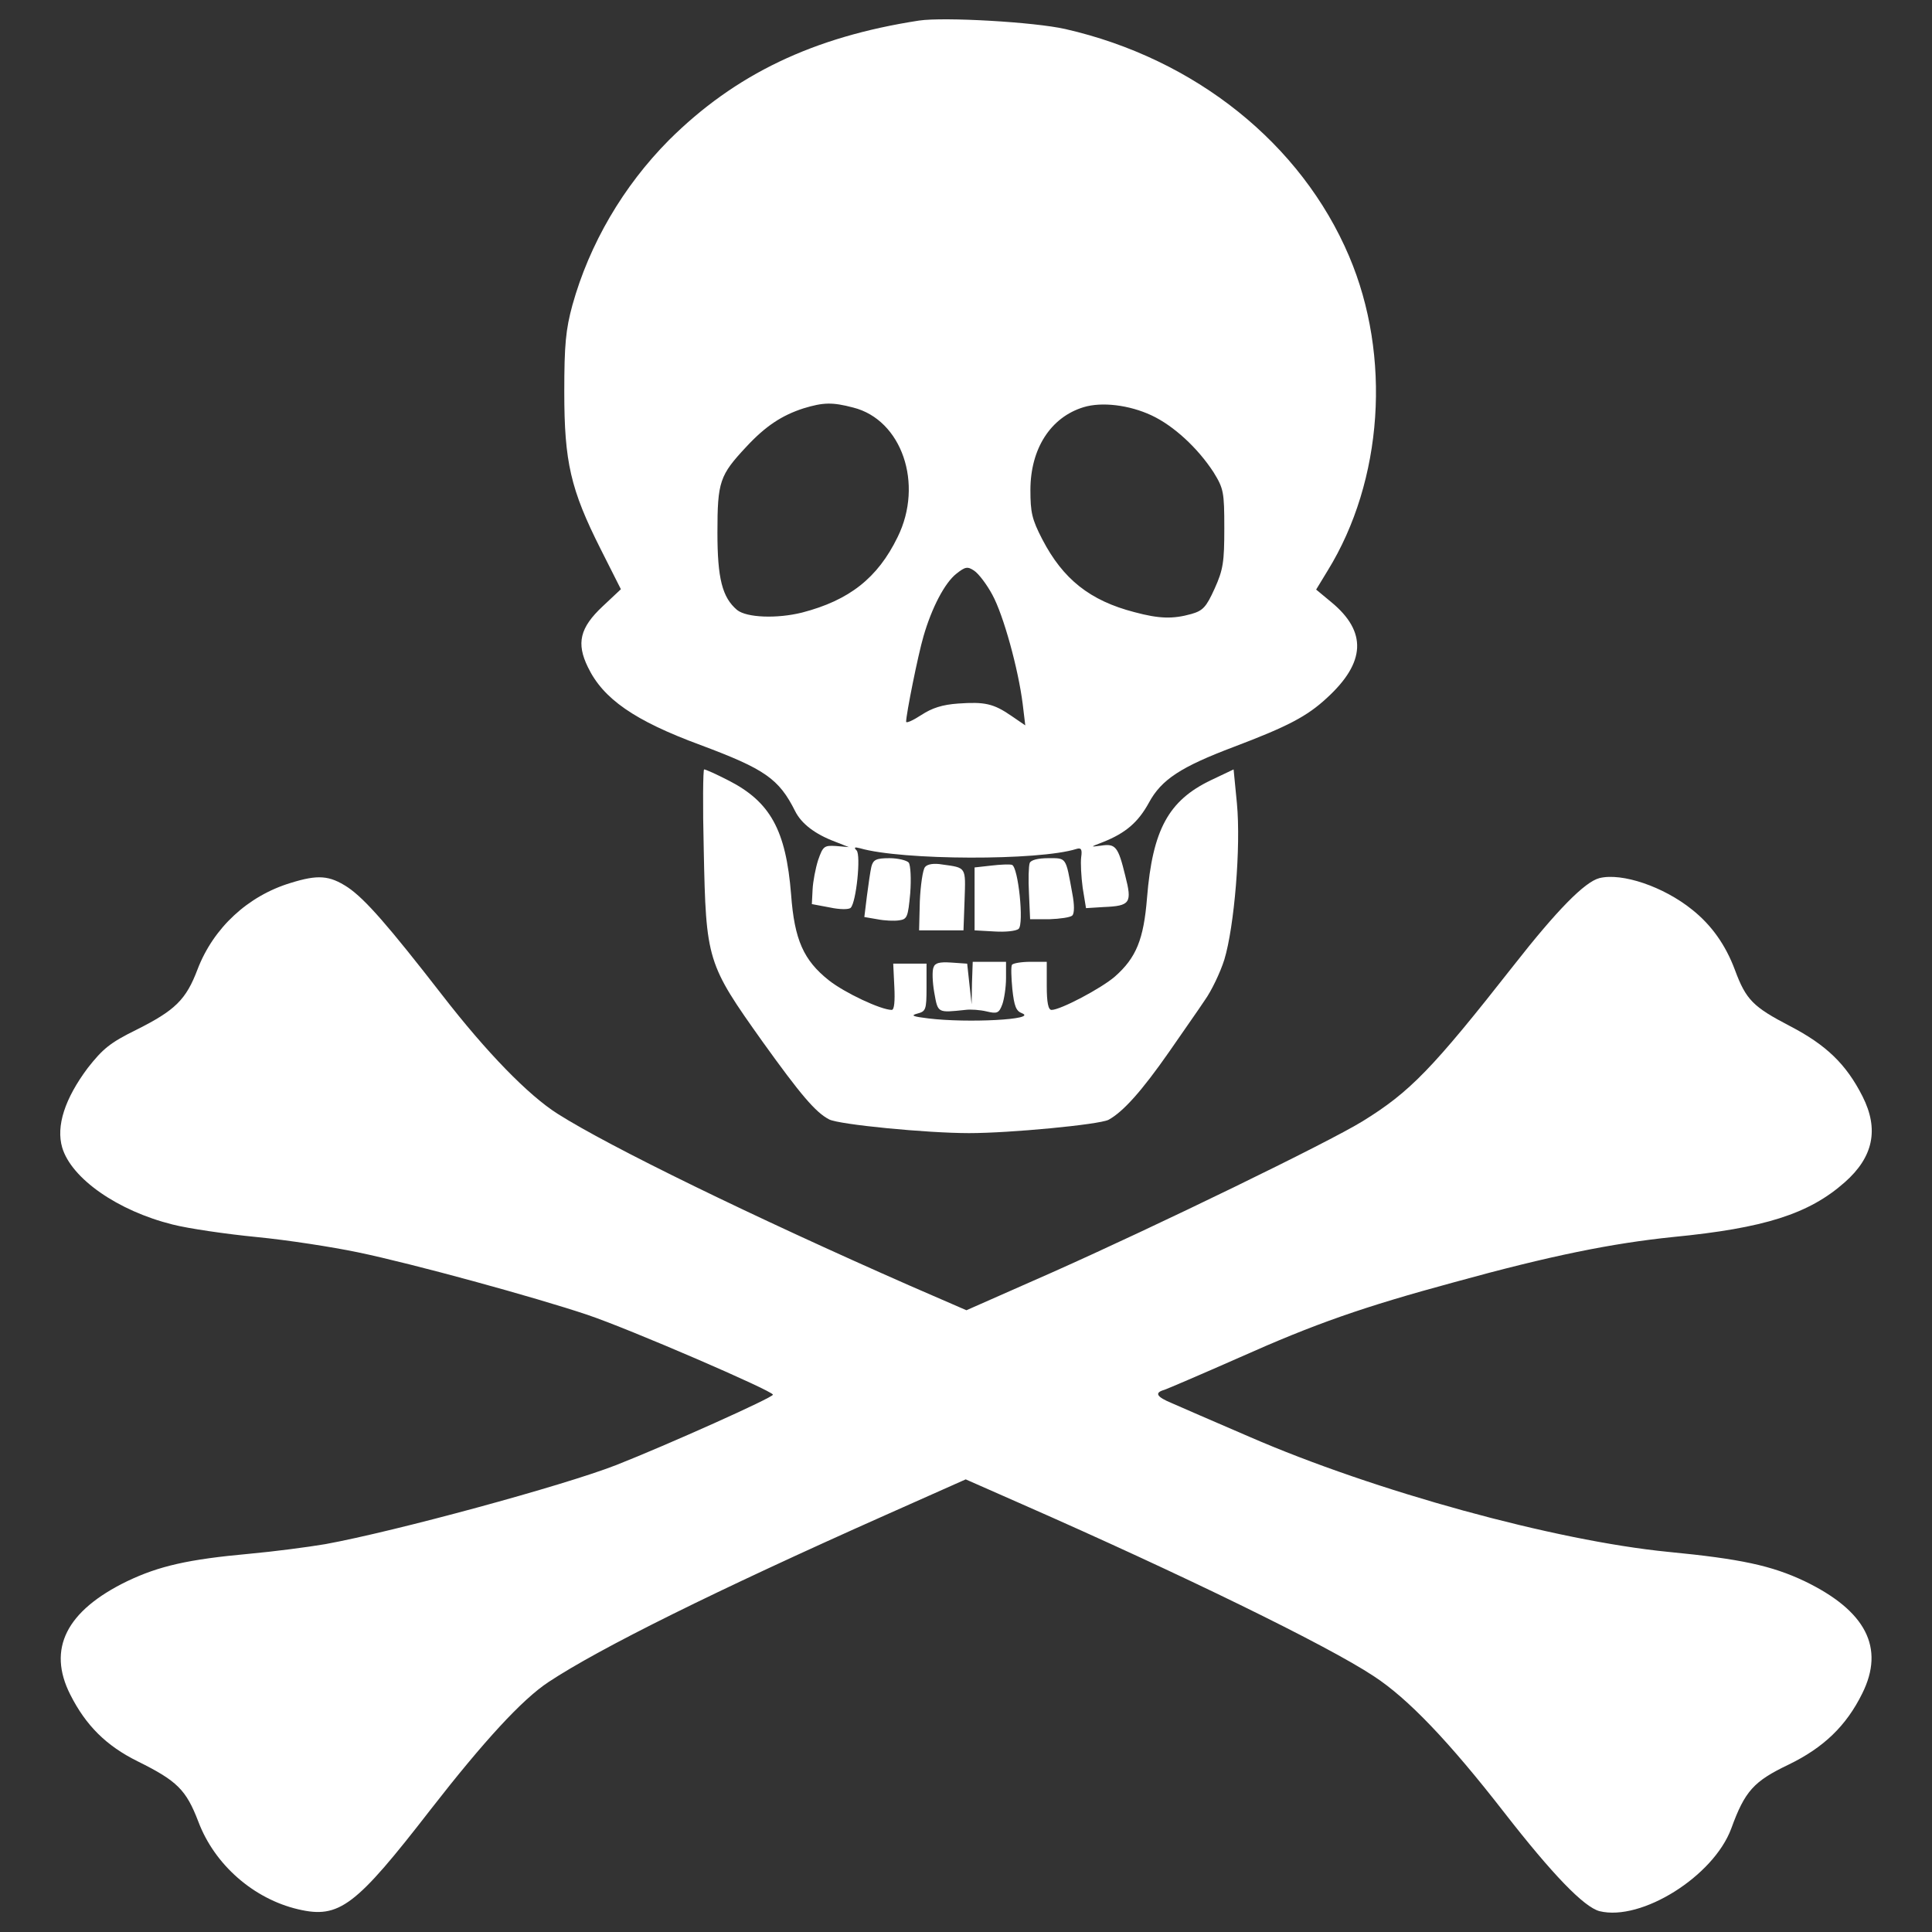 <?xml version="1.0" encoding="utf-8"?>
<!-- Svg Vector Icons : http://www.onlinewebfonts.com/icon -->
<!DOCTYPE svg PUBLIC "-//W3C//DTD SVG 1.1//EN" "http://www.w3.org/Graphics/SVG/1.1/DTD/svg11.dtd">
<svg version="1.1" xmlns="http://www.w3.org/2000/svg" xmlns:xlink="http://www.w3.org/1999/xlink" x="0px" y="0px" viewBox="0 0 1000 1000" enable-background="new 0 0 1000 1000" xml:space="preserve">
<rect x="0" y="0" width="1000" height="1000" fill="#333333" stroke="none"/>
<g><g transform="translate(0,512) scale(0.1,-0.1)"><path fill="#fff" d="M4757.2,5013.6c-547.7-84.3-951.8-277.7-1294.6-618.6c-237.5-239.4-411.7-538.1-499.8-854.1c-34.5-126.4-42.1-204.9-42.1-450c0-361.9,32.5-503.7,187.7-812l105.3-208.7l-93.8-88.1c-118.7-111.1-137.9-191.5-76.6-316c78.5-162.8,239.4-275.8,582.2-402.2c333.2-124.5,406-174.3,490.3-342.8c32.6-65.1,103.4-118.7,204.9-157l72.8-28.7l-67,5.7c-61.3,3.8-67-1.9-91.9-72.8c-13.4-42.1-26.8-111.1-28.7-153.2l-3.8-74.7l91.9-17.2c53.6-11.5,99.6-11.5,109.2-1.9c28.7,28.7,53.6,271.9,30.6,296.8c-15.3,15.3-11.5,19.1,17.2,11.5c216.4-63.2,926.9-65.1,1120.3-3.8c24.9,7.7,30.7-1.9,24.9-42.1c-3.8-30.6,0-101.5,7.7-158.9l17.2-105.3l91.9,5.7c137.9,5.8,147.5,21.1,111.1,162.8c-36.4,149.4-49.8,166.6-124.5,155.1c-59.4-7.7-57.4-7.7,11.5,19.2c114.9,45.9,180,101.5,235.6,203c65.1,120.6,166.6,185.8,440.4,289.2c277.7,105.3,377.3,157,480.7,252.8c201.1,183.9,208.7,342.8,23,496l-78.5,65.1l59.4,97.7c287.3,465.4,331.3,1110.7,111.1,1627.8c-247.1,582.2-796.7,1022.6-1468.8,1175.8C5354.7,5006,4887.4,5032.8,4757.2,5013.6z M4416.3,3010.5c250.9-63.2,365.8-394.5,229.8-670.3c-103.4-212.6-250.9-327.5-494.1-390.7c-130.2-32.6-287.3-26.8-337.1,13.4c-76.6,65.1-101.5,162.8-101.5,400.2c0,264.3,11.5,296.8,149.4,444.3c99.6,107.2,183.8,162.8,296.8,199.2C4261.2,3037.3,4307.2,3039.2,4416.3,3010.5z M5959.8,2970.3c114.9-53.6,239.4-168.5,321.7-294.9c51.7-84.2,55.5-101.5,55.5-289.2c0-174.3-5.7-214.5-49.8-312.1c-44.1-97.7-61.3-114.9-120.7-132.1c-95.8-26.8-166.6-24.9-294.9,9.6c-229.8,59.4-369.6,170.4-476.9,377.3c-53.6,103.4-61.3,139.8-61.3,254.7c0,214.5,105.3,377.3,275.8,429C5703.2,3041.1,5844.9,3023.9,5959.8,2970.3z M5136.4,2041.5c57.5-105.3,134.1-383,157-564.9l13.4-111.1l-72.8,49.8c-91.9,63.2-137.9,72.8-273.9,63.2c-82.4-5.7-136-23-191.5-59.4c-44.1-28.7-78.5-44-78.5-34.5c0,38.3,61.3,344.7,90,442.4c42.1,145.6,109.2,275.8,170.4,323.7c46,36.4,57.5,38.3,91.9,15.3C5065.5,2150.6,5107.6,2095.1,5136.4,2041.5z"/><path  fill="#fff" d="M3642.6,722c11.5-574.5,17.2-589.8,304.5-993.9c195.3-271.9,273.8-365.8,344.7-402.2c51.7-26.8,505.6-70.9,723.9-70.9c212.6,0,672.2,44,722,68.9c76.6,42.1,172.4,149.4,314.1,352.4c67,97.7,151.3,216.4,183.9,266.2c34.5,47.9,80.4,143.6,101.5,210.7c51.7,170.4,86.2,584.1,65.1,808.1l-17.2,176.2l-116.8-55.5c-220.2-105.3-302.6-256.6-331.3-609c-17.2-214.5-55.5-310.2-166.6-407.9c-70.9-61.3-281.5-172.4-327.5-172.4c-17.2,0-24.9,38.3-24.9,124.5v124.5h-84.2c-47.9,0-90-7.6-95.8-15.3c-5.8-9.6-3.8-65.1,1.9-126.4c9.6-88.1,19.2-113,49.8-124.5c84.3-32.6-281.5-51.7-484.5-26.8c-80.4,9.6-93.8,15.3-57.4,24.9c44,11.5,47.9,19.2,47.9,134.1v124.5h-86.2h-86.2l5.7-118.7c3.8-74.7,0-120.7-13.4-120.7c-55.5,0-243.2,88.1-325.6,153.2c-130.2,103.4-178.1,208.7-195.3,444.3c-26.8,333.2-107.2,480.7-327.5,591.8c-59.4,30.6-114.9,55.5-122.6,55.5C3638.8,1137.6,3636.9,949.9,3642.6,722z"/><path  fill="#fff" d="M4510.2,633.9c-5.7-24.9-15.3-91.9-23-151.3l-13.4-109.1l67-11.5c38.3-7.6,88.1-9.6,113-5.7c42.1,5.7,46,17.2,57.5,139.8c5.7,74.7,1.9,145.6-7.7,159c-9.6,11.5-55.5,23-99.6,23C4535,678,4519.7,670.3,4510.2,633.9z"/><path fill="#fff" d="M5329.8,653.1c-5.8-15.3-7.7-86.2-3.8-158.9l5.8-132.1h99.6c55.5,1.9,109.2,9.6,118.7,19.2c11.5,11.5,11.5,55.5,0,114.9c-34.5,189.6-28.7,181.9-124.5,181.9C5371.9,678,5335.5,668.4,5329.8,653.1z"/><path fill="#fff" d="M4787.8,632c-11.5-13.4-23-93.8-26.8-176.2l-3.8-151.3h114.9H4987l5.7,158.9c5.8,170.4,9.6,164.7-114.9,181.9C4833.8,653.1,4799.3,647.3,4787.8,632z"/><path fill="#fff" d="M5130.6,639.7l-86.2-9.6V467.3V304.5l101.5-5.7c57.4-3.8,113,1.9,126.4,13.4c28.7,24.9-1.9,321.7-34.5,331.3C5226.4,647.3,5178.5,645.4,5130.6,639.7z"/><path fill="#fff" d="M1503.5,549.7c-220.2-67-398.3-231.7-480.7-446.2C963.5-53.6,907.9-109.1,705-210.6c-136-67-172.4-97.7-250.9-197.3C335.4-566.8,289.4-708.5,321.9-819.6c47.9-160.8,287.3-327.5,570.7-398.3c82.3-21.1,279.6-49.8,436.6-65.1c159-15.4,392.6-51.7,520.9-78.5c287.3-59.4,921.1-233.6,1189.2-323.6c222.1-74.7,961.4-394.5,961.4-413.7c0-15.3-547.7-260.4-810.1-363.9c-273.9-107.2-1149-344.7-1507.1-409.8c-90-15.3-266.2-38.3-392.6-49.8c-316-28.7-467.3-63.2-632-141.7c-316-153.2-415.6-350.4-294.9-587.9c80.4-159,185.8-264.3,348.5-344.7c204.9-101.5,250.9-147.5,314.1-312.2c84.3-224,287.3-400.2,517.1-453.8c212.6-49.8,296.8,15.3,685.6,517.1c275.8,354.3,473,568.8,609,658.8c266.2,176.2,869.4,474.9,1742.7,863.7l417.5,185.8l291.1-128.3c823.5-362,1581.8-731.5,1821.2-890.5c176.2-114.9,388.8-337.1,676-706.7c249-319.8,411.7-488.3,492.2-509.4c216.4-53.6,589.8,180,681.7,427.1c70.9,195.3,116.8,245.1,296.8,331.3c181.9,88.1,298.8,201.1,381.1,367.7c118.7,237.5,19.2,429-298.8,582.2c-170.4,80.4-329.4,114.9-704.7,151.3c-586,57.5-1520.5,314.1-2167.8,595.6c-181.9,78.5-363.9,157-402.2,174.3c-78.5,32.6-91.9,53.6-38.3,68.9c17.2,5.8,191.5,80.4,386.8,166.6c394.5,176.2,641.5,262.4,1114.6,390.7c499.8,137.9,815.8,201.1,1131.8,233.7c471.1,45.9,702.8,118.7,888.6,283.4c147.5,130.2,178.1,273.8,91.9,444.3c-84.3,166.6-187.7,266.2-375.3,363.9c-191.5,99.6-227.9,136-285.4,291.1c-47.9,128.3-120.6,231.7-222.1,312.2c-147.5,118.7-362,191.5-478.8,162.8c-76.6-19.2-222.2-168.5-444.3-452c-419.4-534.3-536.2-655-781.3-806.2c-180-111.1-1066.7-542-1608.7-783.3l-442.4-195.3l-291.1,126.4c-810.1,356.2-1556.9,720-1825,890.5c-151.3,95.7-367.7,317.9-597.5,614.7c-279.6,360-398.3,496-488.3,557.3C1704.6,589.9,1645.2,593.7,1503.5,549.7z"/><path fill="#fff" d="M4831.9,113c-7.7-17.2-5.7-76.6,3.8-130.2c19.2-107.2,15.3-105.3,160.9-90c26.8,3.8,76.6,0,109.1-7.7c55.5-13.4,65.1-9.6,82.3,36.4c9.6,26.8,19.2,88.1,19.2,136v84.2H5121h-86.2L5031,32.6l-1.9-111.1l-11.5,105.3l-11.5,105.3l-82.3,5.7C4862.5,141.8,4839.5,136,4831.9,113z"/></g></g>
</svg>